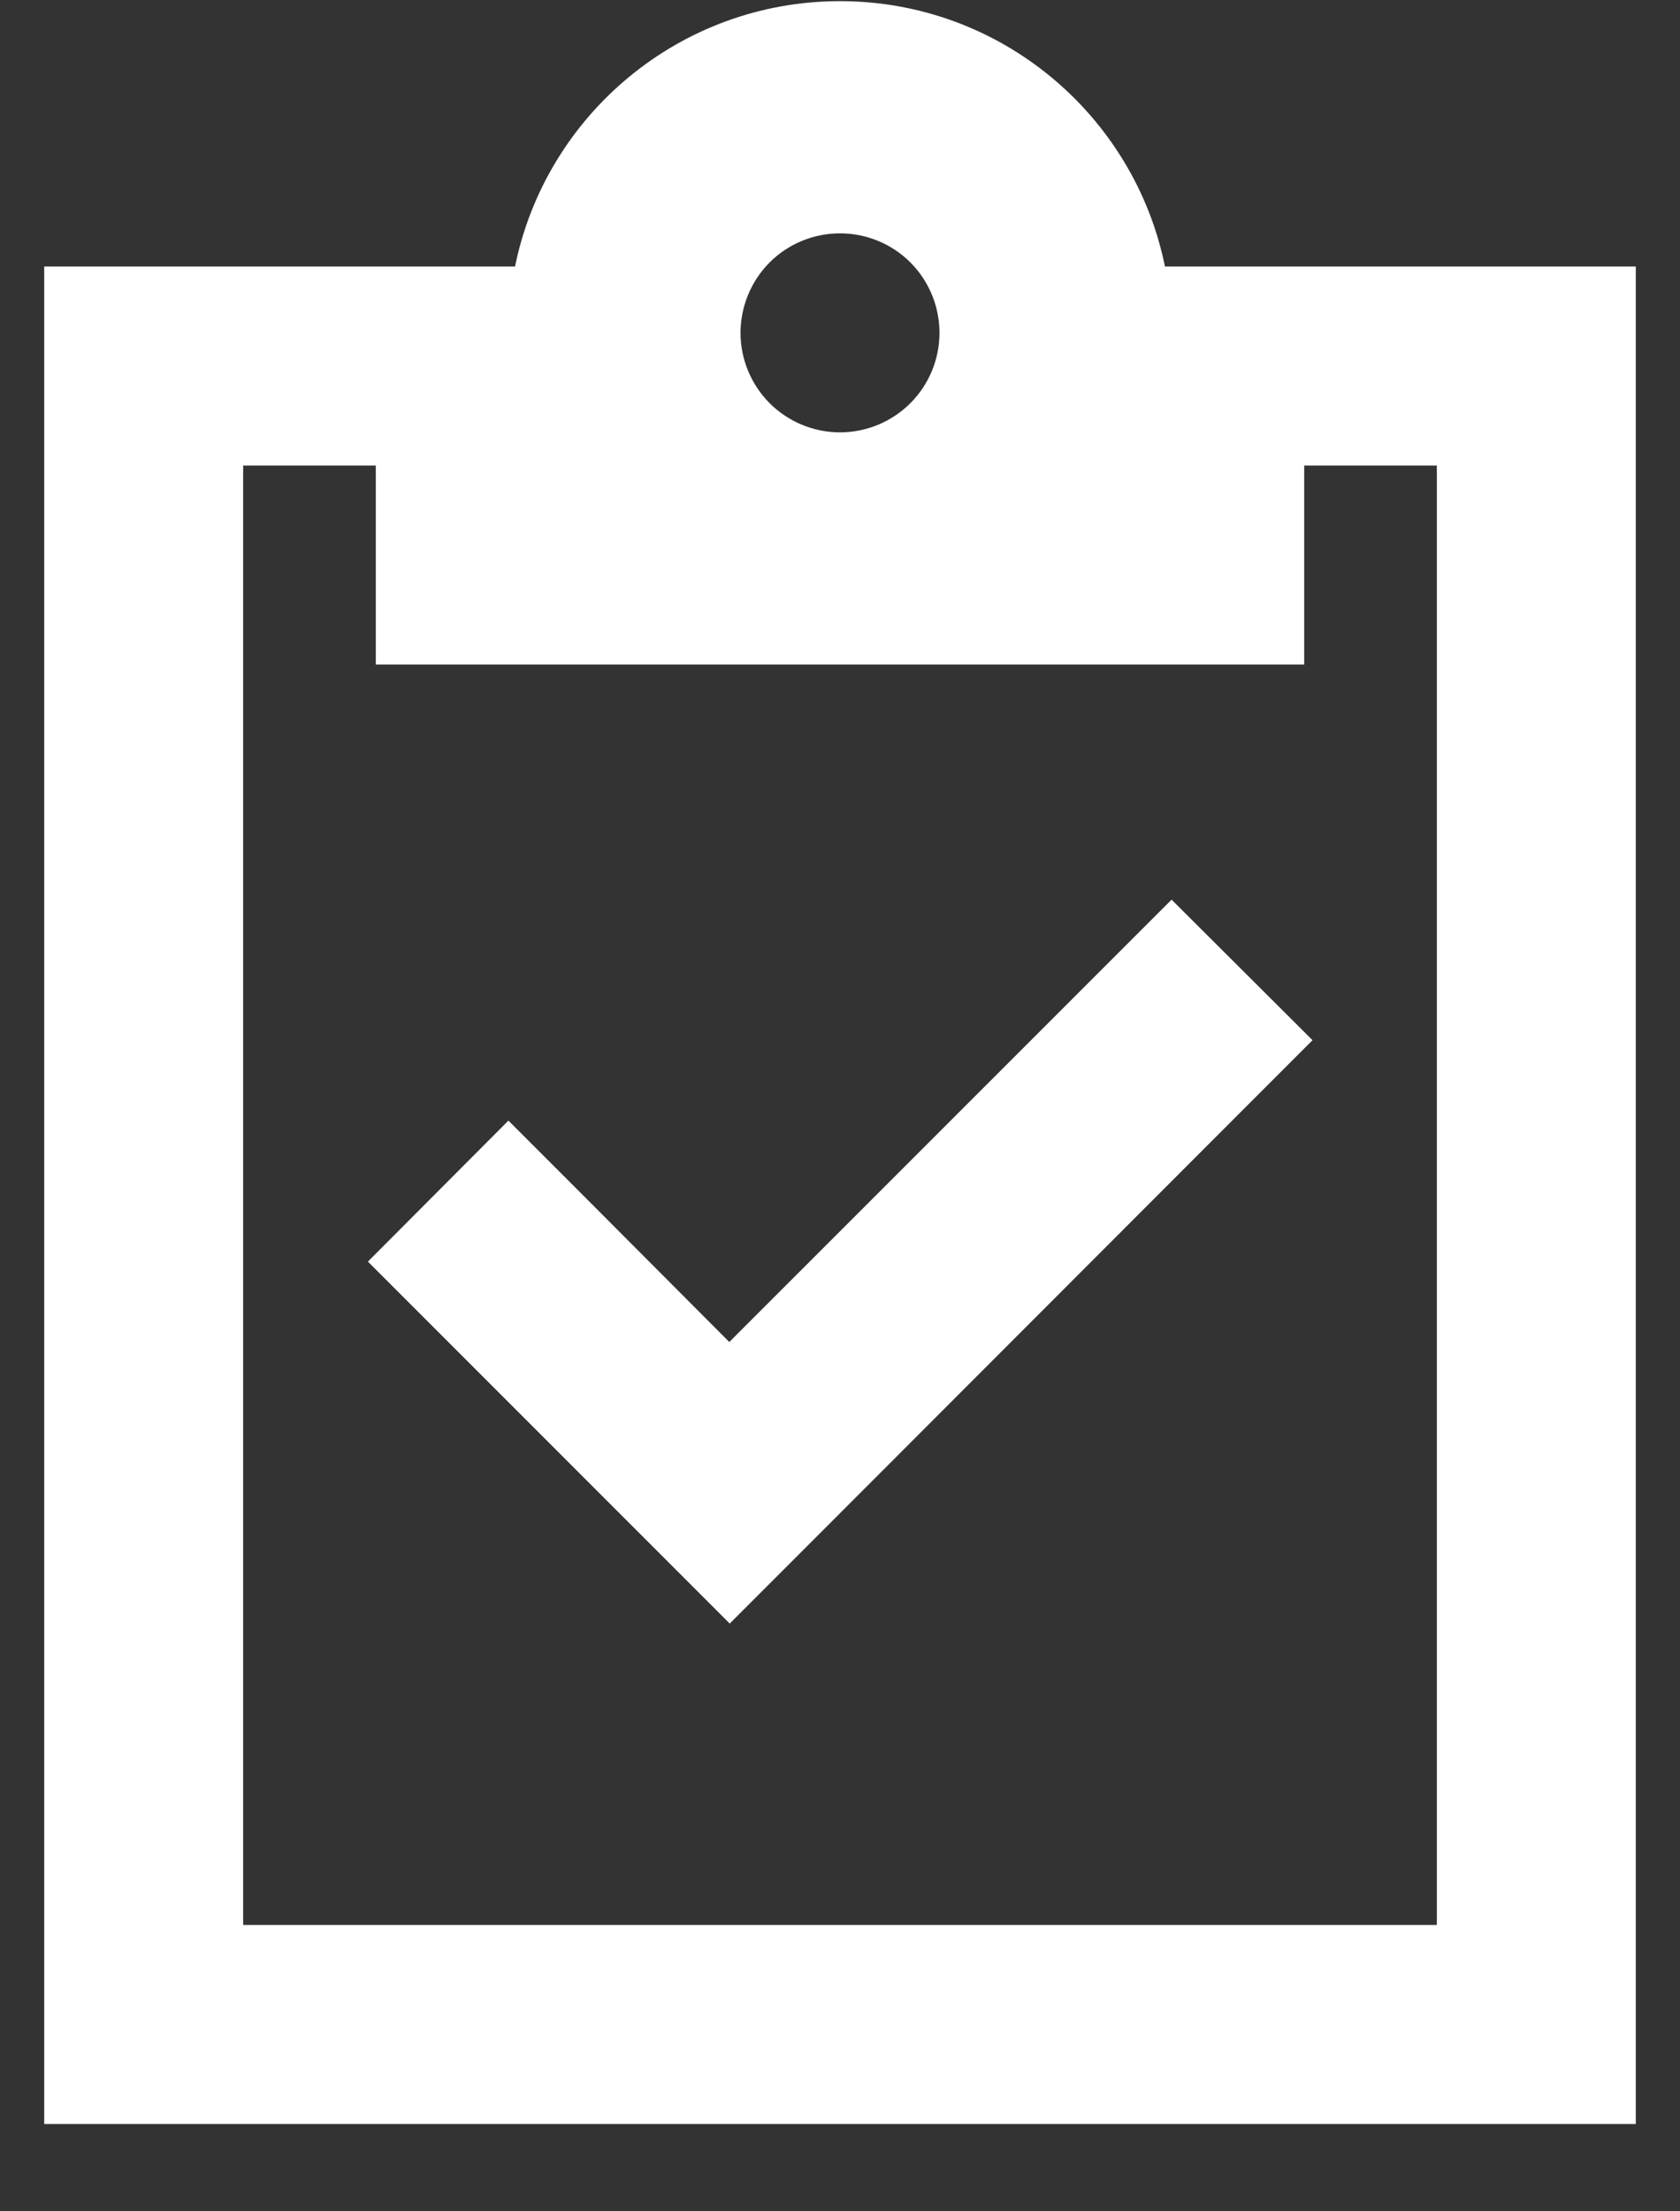 <svg width="19" height="25" viewBox="0 0 19 25" fill="none" xmlns="http://www.w3.org/2000/svg">
<rect x="0" y="0" width="19" height="25" fill="#333333" stroke="none"/>
<g clip-path="url(#clip0_99_5907)">
<path d="M16.25 3.013H14.75H13.175C12.828 1.302 11.314 0.013 9.5 0.013C7.686 0.013 6.172 1.302 5.825 3.013H4.25H2.75H0.5V5.263V21.763V24.013H2.75H16.25H18.5V21.763V5.263V3.013H16.25ZM4.25 5.263V7.513H9.5H14.75V5.263H16.25V21.763H2.75V5.263H4.25ZM8.375 3.763C8.375 3.465 8.494 3.178 8.704 2.967C8.915 2.756 9.202 2.638 9.5 2.638C9.798 2.638 10.085 2.756 10.296 2.967C10.507 3.178 10.625 3.465 10.625 3.763C10.625 4.061 10.507 4.347 10.296 4.558C10.085 4.769 9.798 4.888 9.5 4.888C9.202 4.888 8.915 4.769 8.704 4.558C8.494 4.347 8.375 4.061 8.375 3.763ZM14.047 12.557L14.844 11.76L13.25 10.171L12.453 10.968L8.248 15.172L6.547 13.466L5.75 12.669L4.161 14.263L4.958 15.06L7.456 17.558L8.253 18.355L9.05 17.558L14.047 12.557Z" fill="white"/>
</g>
<defs>
<clipPath id="clip0_99_5907">
<rect width="18" height="24" fill="white" transform="translate(0.5 0.013)"/>
</clipPath>
</defs>
</svg>
